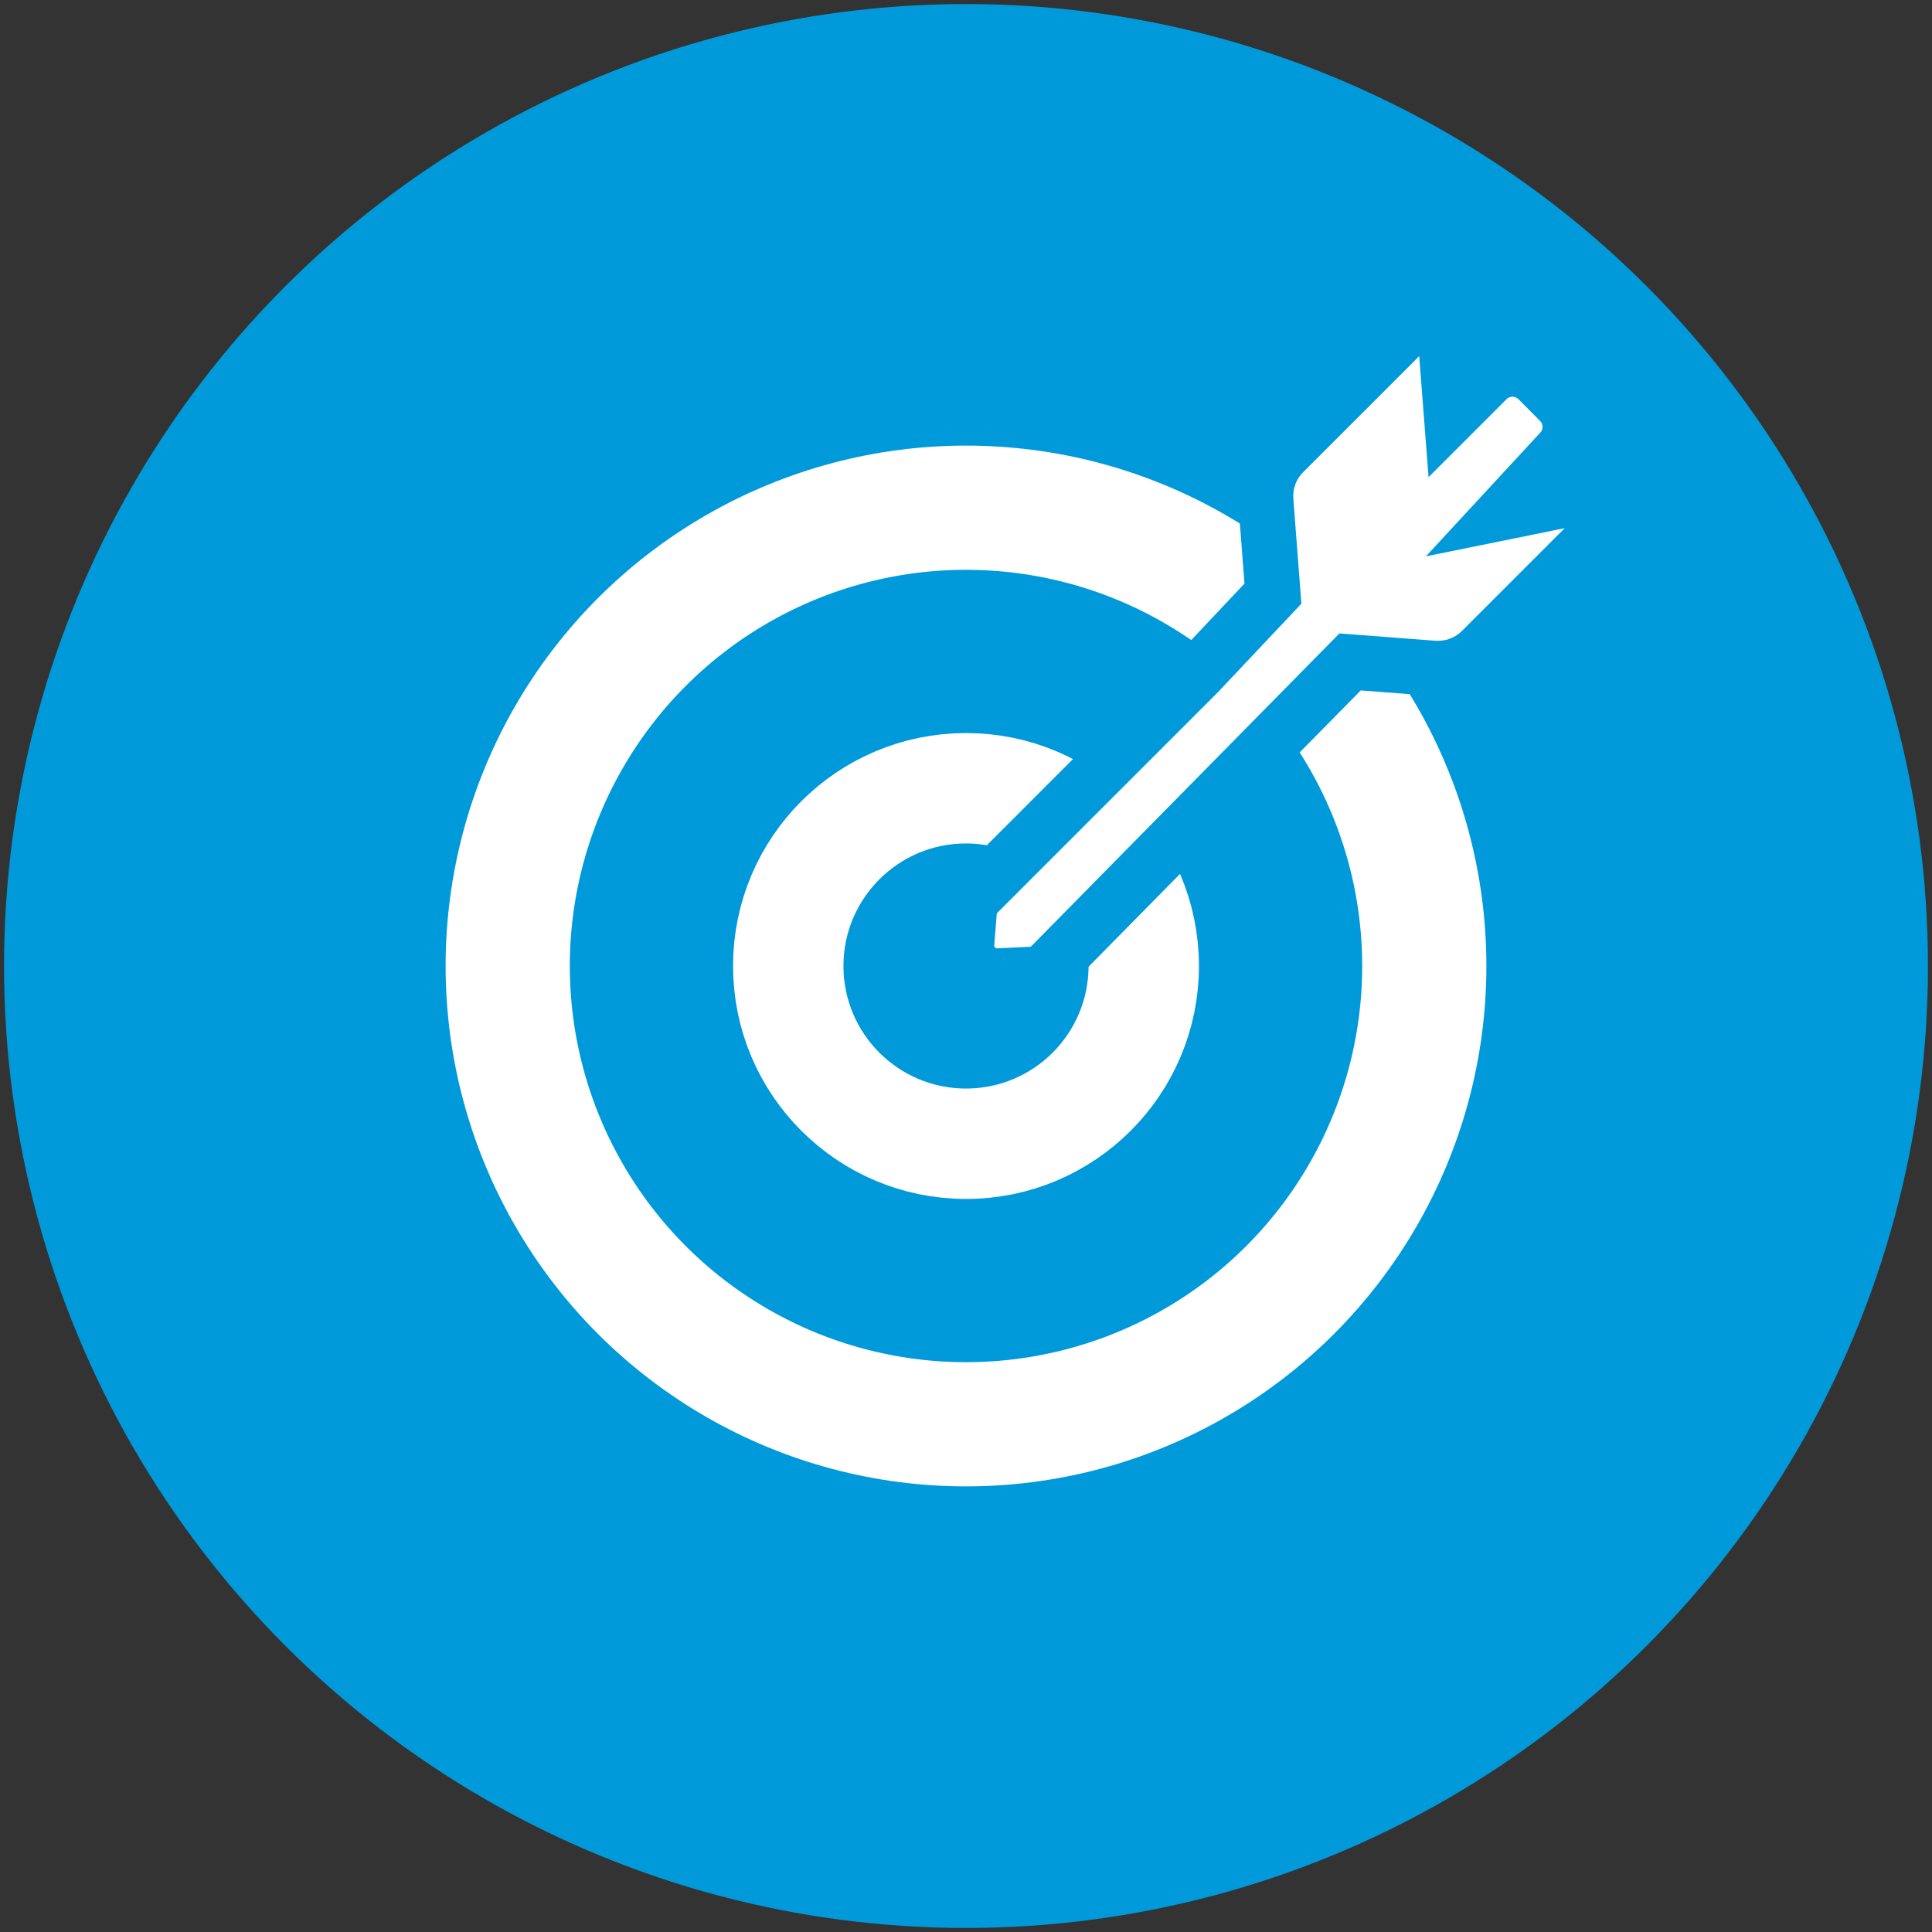 <?xml version="1.0" encoding="utf-8"?>
<!-- Generator: Adobe Illustrator 16.0.0, SVG Export Plug-In . SVG Version: 6.00 Build 0)  -->
<!DOCTYPE svg PUBLIC "-//W3C//DTD SVG 1.1//EN" "http://www.w3.org/Graphics/SVG/1.1/DTD/svg11.dtd">
<svg version="1.1" id="Layer_1" xmlns="http://www.w3.org/2000/svg" xmlns:xlink="http://www.w3.org/1999/xlink" x="0px" y="0px"
	 width="140px" height="140px" viewBox="0 0 140 140" enable-background="new 0 0 140 140" xml:space="preserve">
<rect x="0" y="0" width="140" height="140" fill="#333333" stroke="none"/>
<g>
	<circle fill="#009ADA" cx="70" cy="70" r="69.707"/>
	<circle fill="none" stroke="#FFFFFF" stroke-width="8" stroke-miterlimit="10" cx="70" cy="70" r="12.88"/>
	<circle fill="none" stroke="#FFFFFF" stroke-width="9" stroke-miterlimit="10" cx="70" cy="70" r="33.209"/>
	<g>
		<path fill="#FFFFFF" d="M109.003,37.122l4.005-4.333c1.026-1.026,1.026-2.682,0-3.707l-1.556-1.566
			c-0.515-0.513-1.187-0.77-1.85-0.77c-0.664,0-1.346,0.257-1.85,0.77l-2.574,2.574l-0.531-6.857
			c-0.035-0.503-0.452-0.812-0.885-0.812c-0.222,0-0.442,0.079-0.619,0.257l-10.131,10.13c-0.911,0.91-1.38,2.177-1.283,3.469
			l0.026,0.396l0.487,6.345l-5.422,5.749l-6.591,6.591l-0.151,0.15l-6.379,6.38l-2.83,2.831c-0.372,0.372-0.603,0.867-0.638,1.389
			l-0.177,2.221c-0.106,1.292,0.92,2.39,2.203,2.39h0.114l2.345-0.115c0.549-0.027,1.071-0.256,1.451-0.646l21.666-21.993
			l5.786,0.442l0.257,0.018c0.115,0.008,0.23,0.008,0.336,0.008c1.168,0,2.292-0.46,3.132-1.291l10.122-10.122
			c0.53-0.53,0.194-1.451-0.558-1.504L109.003,37.122z M109.003,37.122"/>
		<path fill="none" stroke="#009ADA" stroke-width="3" stroke-miterlimit="10" d="M109.003,37.122l4.005-4.333
			c1.026-1.026,1.026-2.682,0-3.707l-1.556-1.566c-0.515-0.513-1.187-0.77-1.85-0.77c-0.664,0-1.346,0.257-1.85,0.77l-2.574,2.574
			l-0.531-6.857c-0.035-0.503-0.452-0.812-0.885-0.812c-0.222,0-0.442,0.079-0.619,0.257l-10.131,10.13
			c-0.911,0.91-1.38,2.177-1.283,3.469l0.026,0.396l0.487,6.345l-5.422,5.749l-6.591,6.591l-0.151,0.15l-6.379,6.38l-2.83,2.831
			c-0.372,0.372-0.603,0.867-0.638,1.389l-0.177,2.221c-0.106,1.292,0.92,2.39,2.203,2.39h0.114l2.345-0.115
			c0.549-0.027,1.071-0.256,1.451-0.646l21.666-21.993l5.786,0.442l0.257,0.018c0.115,0.008,0.23,0.008,0.336,0.008
			c1.168,0,2.292-0.46,3.132-1.291l10.122-10.122c0.53-0.53,0.194-1.451-0.558-1.504L109.003,37.122z M109.003,37.122"/>
		<path fill="none" stroke="#009ADA" stroke-width="4" stroke-miterlimit="10" d="M109.003,37.122l4.005-4.333
			c1.026-1.026,1.026-2.682,0-3.707l-1.556-1.566c-0.515-0.513-1.187-0.77-1.85-0.77c-0.664,0-1.346,0.257-1.85,0.77l-2.574,2.574
			l-0.531-6.857c-0.035-0.503-0.452-0.812-0.885-0.812c-0.222,0-0.442,0.079-0.619,0.257l-10.131,10.13
			c-0.911,0.91-1.38,2.177-1.283,3.469l0.026,0.396l0.487,6.345l-5.422,5.749l-6.591,6.591l-0.151,0.15l-6.379,6.38l-2.83,2.831
			c-0.372,0.372-0.603,0.867-0.638,1.389l-0.177,2.221c-0.106,1.292,0.92,2.39,2.203,2.39h0.114l2.345-0.115
			c0.549-0.027,1.071-0.256,1.451-0.646l21.666-21.993l5.786,0.442l0.257,0.018c0.115,0.008,0.23,0.008,0.336,0.008
			c1.168,0,2.292-0.46,3.132-1.291l10.122-10.122c0.53-0.53,0.194-1.451-0.558-1.504L109.003,37.122z M109.003,37.122"/>
	</g>
</g>
</svg>
